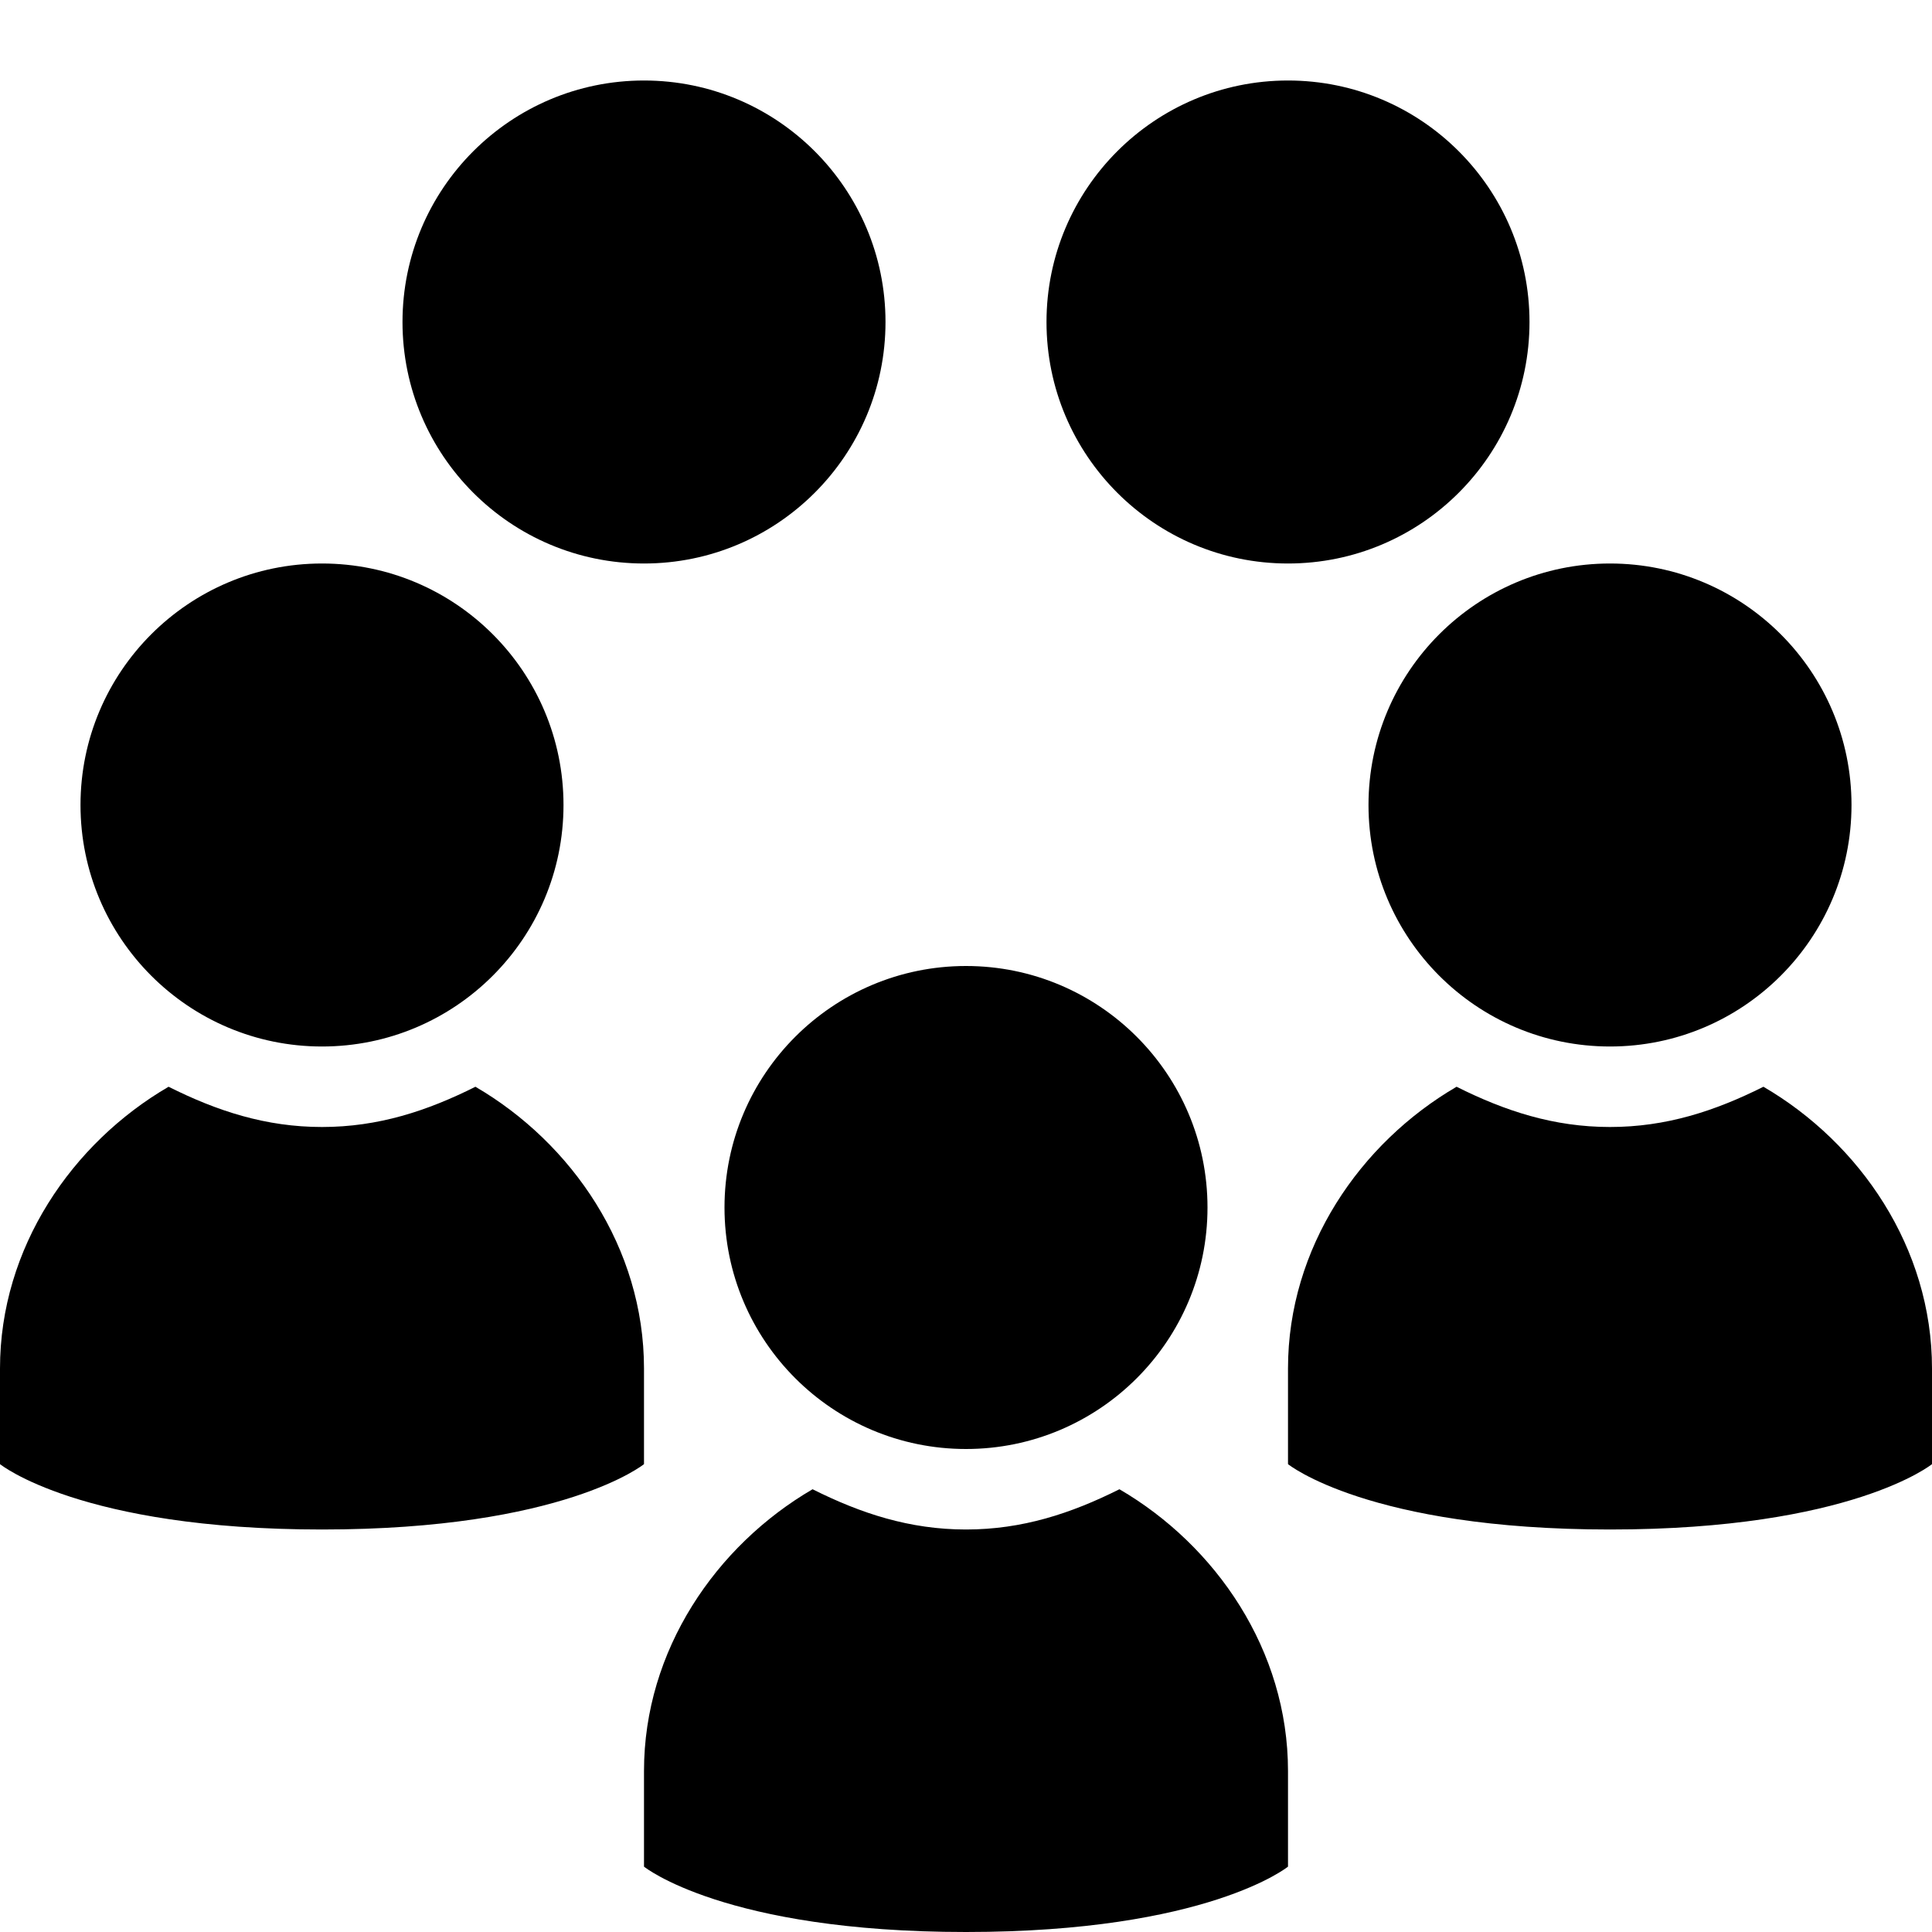 <?xml version="1.0" encoding="UTF-8"?>
<svg xmlns="http://www.w3.org/2000/svg" xmlns:xlink="http://www.w3.org/1999/xlink" viewBox="0 0 24 24" version="1.1" width="24px" height="24px">
<g id="surface1">
<path style=" " d="M 8 1 C 6.344 1 5 2.344 5 4 C 5 5.656 6.344 7 8 7 C 9.656 7 11 5.656 11 4 C 11 2.344 9.656 1 8 1 Z M 16 1 C 14.344 1 13 2.344 13 4 C 13 5.656 14.344 7 16 7 C 17.656 7 19 5.656 19 4 C 19 2.344 17.656 1 16 1 Z M 4 7 C 2.344 7 1 8.344 1 10 C 1 11.656 2.344 13 4 13 C 5.656 13 7 11.656 7 10 C 7 8.344 5.656 7 4 7 Z M 20 7 C 18.344 7 17 8.344 17 10 C 17 11.656 18.344 13 20 13 C 21.656 13 23 11.656 23 10 C 23 8.344 21.656 7 20 7 Z M 12 12 C 10.344 12 9 13.344 9 15 C 9 16.656 10.344 18 12 18 C 13.656 18 15 16.656 15 15 C 15 13.344 13.656 12 12 12 Z M 2.094 13.5 C 0.895 14.199 0 15.5 0 17 L 0 18.188 C 0 18.188 1 19 4 19 C 7 19 8 18.188 8 18.188 L 8 17 C 8 15.5 7.105 14.199 5.906 13.5 C 5.305 13.801 4.699 14 4 14 C 3.301 14 2.695 13.801 2.094 13.5 Z M 18.094 13.5 C 16.895 14.199 16 15.5 16 17 L 16 18.188 C 16 18.188 17 19 20 19 C 23 19 24 18.188 24 18.188 L 24 17 C 24 15.5 23.105 14.199 21.906 13.5 C 21.305 13.801 20.699 14 20 14 C 19.301 14 18.695 13.801 18.094 13.5 Z M 10.094 18.5 C 8.895 19.199 8 20.5 8 22 L 8 23.188 C 8 23.188 9 24 12 24 C 15 24 16 23.188 16 23.188 L 16 22 C 16 20.5 15.105 19.199 13.906 18.5 C 13.305 18.801 12.699 19 12 19 C 11.301 19 10.695 18.801 10.094 18.5 Z "/>
</g>
</svg>
